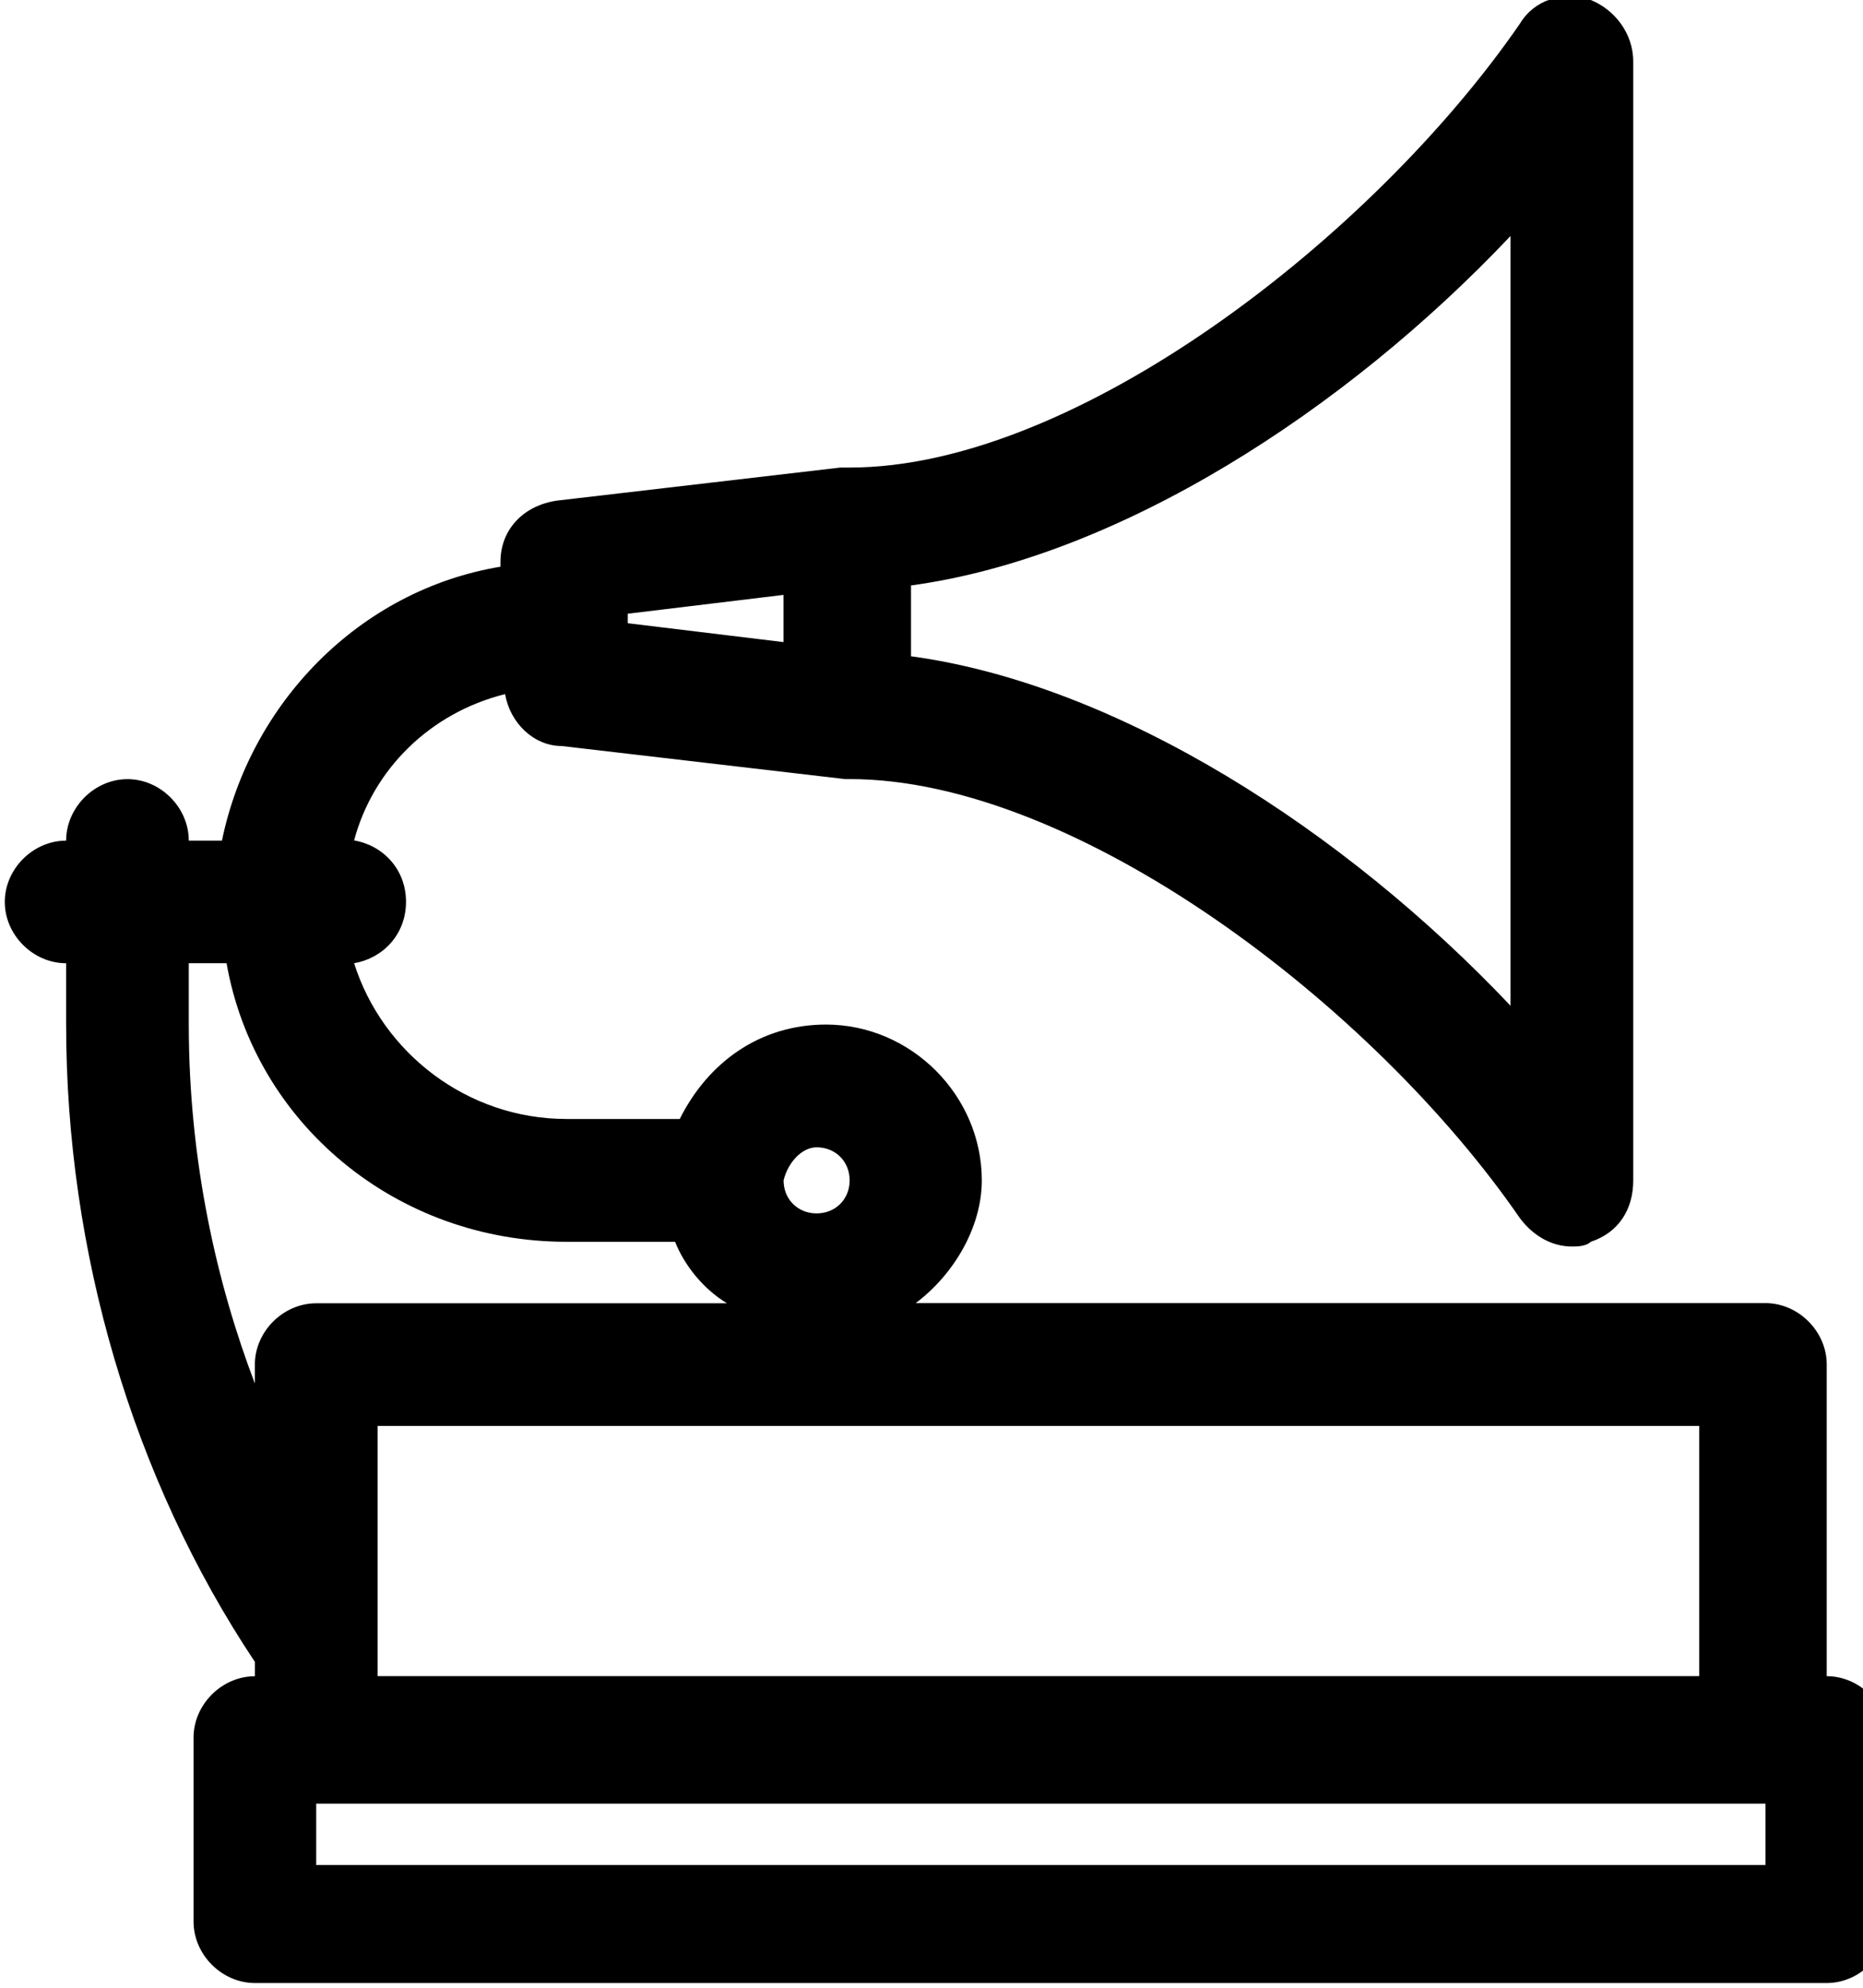 <svg xmlns="http://www.w3.org/2000/svg" width="30" height="32" viewBox="0 0 30 32"><path d="M29.416 26.983v-5.017c0-.532-.456-.988-.988-.988H14.746c.608-.456 1.064-1.216 1.064-1.976 0-1.368-1.14-2.508-2.508-2.508-1.064 0-1.9.608-2.356 1.52H9.122c-1.596 0-2.964-1.064-3.42-2.508.456-.076.836-.456.836-.988s-.38-.912-.836-.988c.304-1.14 1.216-2.052 2.432-2.356.076.456.456.836.912.836l4.56.532h.077c3.648 0 8.437 3.648 10.793 7.07.228.303.532.455.836.455.076 0 .228 0 .304-.076.456-.15.684-.53.684-.987V.99c0-.457-.304-.837-.684-.99-.456-.15-.912 0-1.14.38C22.12 3.8 17.33 7.527 13.683 7.527h-.076-.076l-4.56.532c-.532.076-.912.456-.912.988v.076c-2.28.38-4.03 2.204-4.485 4.41H3.04c0-.533-.455-.99-.987-.99s-.988.457-.988.99c-.532 0-.988.455-.988.987s.456.987.988.987v.988c0 3.648 1.064 7.297 3.04 10.26v.23c-.532 0-.988.455-.988.987v2.964c0 .532.456.988.988.988h25.31c.533 0 .99-.456.99-.988v-2.964c0-.532-.457-.988-.99-.988zM24.323 3.8v12.39c-2.66-2.812-6.31-5.17-9.653-5.625v-1.14c3.344-.456 6.993-2.812 9.653-5.625zM10.11 9.88l2.507-.303v.76l-2.508-.304V9.88zm17.253 17.103H6.08v-4.027h21.283v4.03zM13.15 18.47c.304 0 .532.228.532.532s-.228.532-.532.532c-.304 0-.532-.228-.532-.532.076-.304.304-.532.532-.532zM3.04 16.494v-.988h.608c.456 2.584 2.736 4.485 5.473 4.485h1.75c.15.38.455.76.835.99H5.092c-.532 0-.988.455-.988.987v.304c-.608-1.595-1.064-3.57-1.064-5.776zm25.312 13.53H5.092v-.988H28.43v.988z"/></svg>